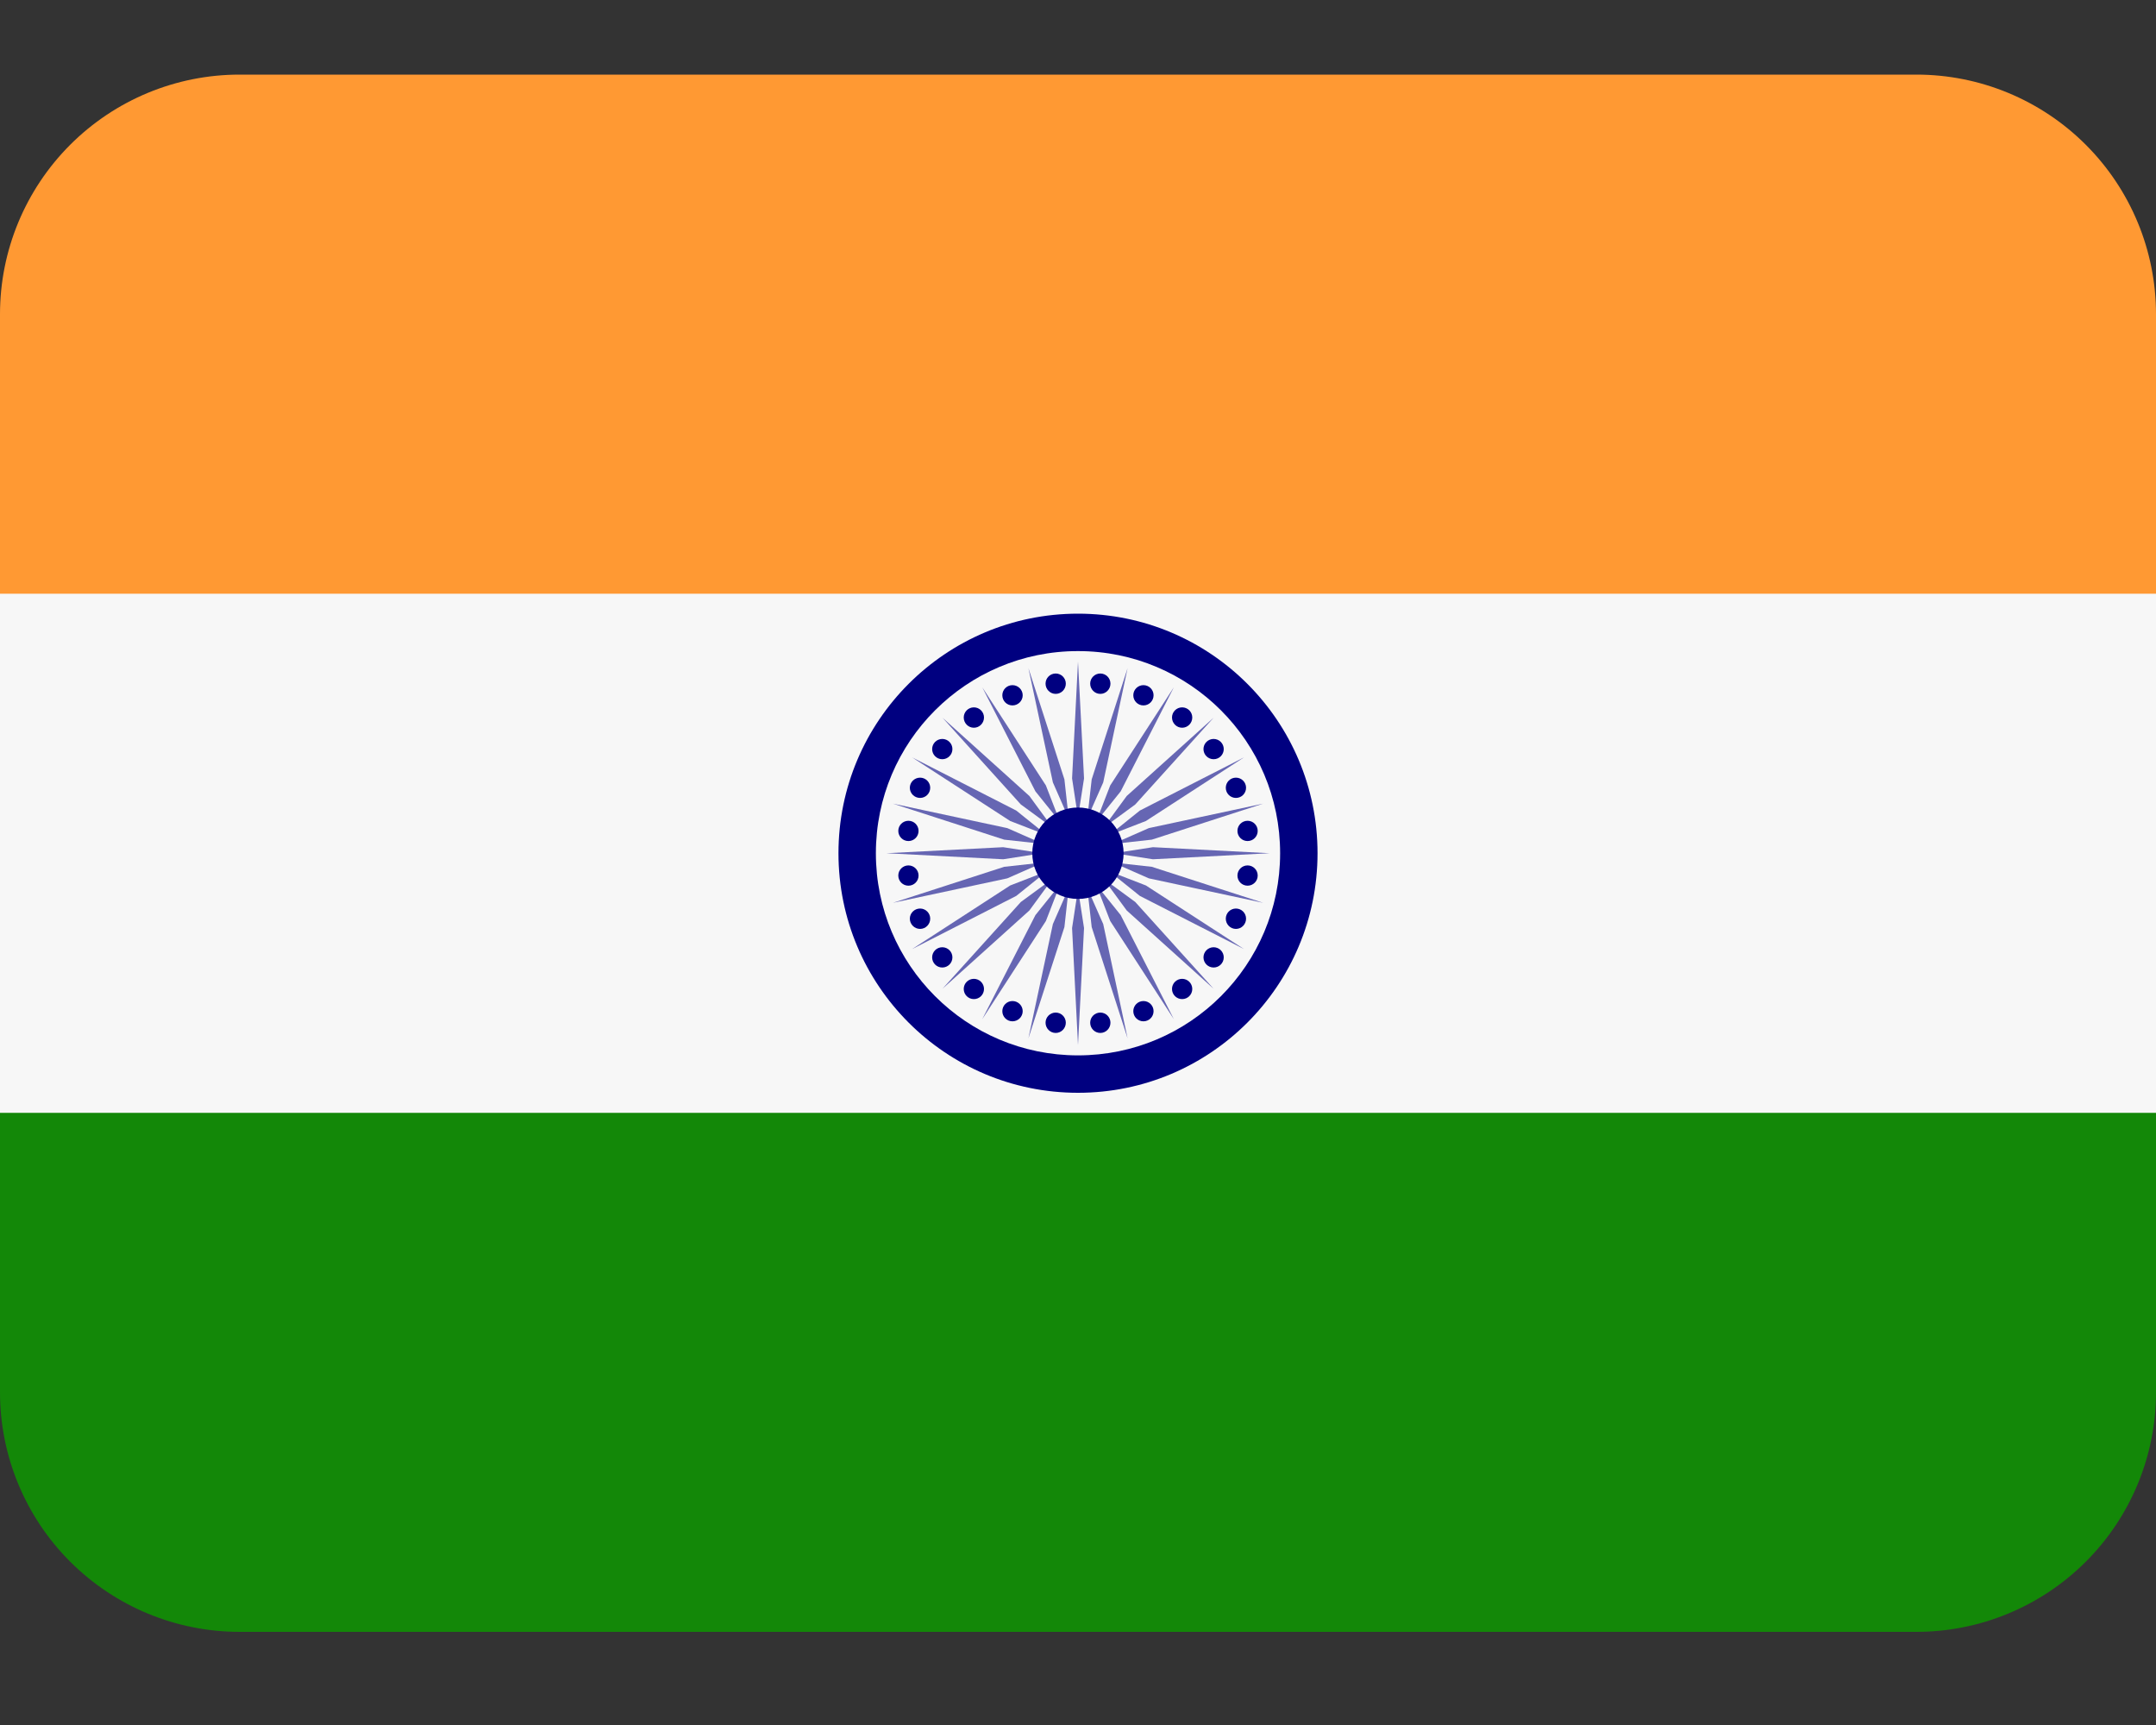 <svg width="20" height="16" viewBox="0 0 20 16" fill="none" xmlns="http://www.w3.org/2000/svg">
<rect x="0" y="0" width="20" height="16" fill="#333333" stroke="none"/>
<path d="M0 12.914C0 13.503 0.234 14.069 0.651 14.485C1.068 14.902 1.633 15.136 2.222 15.136H17.778C18.367 15.136 18.932 14.902 19.349 14.485C19.766 14.069 20 13.503 20 12.914V10.136H0V12.914Z" fill="#138808"/>
<path d="M20 5.692V2.914C20 2.325 19.766 1.76 19.349 1.343C18.932 0.926 18.367 0.692 17.778 0.692H2.222C1.633 0.692 1.068 0.926 0.651 1.343C0.234 1.76 0 2.325 0 2.914L0 5.692H20Z" fill="#FF9933"/>
<path d="M0 5.507H20V10.322H0V5.507Z" fill="#F7F7F7"/>
<path d="M10 10.136C11.227 10.136 12.222 9.141 12.222 7.914C12.222 6.687 11.227 5.692 10 5.692C8.773 5.692 7.778 6.687 7.778 7.914C7.778 9.141 8.773 10.136 10 10.136Z" fill="#000080"/>
<path d="M10 9.789C11.036 9.789 11.875 8.95 11.875 7.914C11.875 6.879 11.036 6.039 10 6.039C8.964 6.039 8.125 6.879 8.125 7.914C8.125 8.95 8.964 9.789 10 9.789Z" fill="#F7F7F7"/>
<path d="M10.056 7.22L10 7.581L9.945 7.22L10 6.136L10.056 7.22ZM9.54 6.197L9.767 7.257L9.914 7.592L9.874 7.229L9.54 6.197ZM9.112 6.375L9.605 7.34L9.834 7.625L9.702 7.285L9.112 6.375ZM8.743 6.657L9.47 7.462L9.765 7.678L9.549 7.383L8.743 6.657ZM8.461 7.025L9.371 7.615L9.712 7.747L9.427 7.518L8.461 7.025ZM8.283 7.454L9.315 7.788L9.678 7.828L9.344 7.681L8.283 7.454ZM8.223 7.914L9.306 7.97L9.667 7.914L9.306 7.858L8.223 7.914ZM8.283 8.374L9.344 8.147L9.678 8L9.315 8.04L8.283 8.374ZM8.461 8.803L9.427 8.31L9.712 8.081L9.371 8.213L8.461 8.803ZM8.743 9.171L9.549 8.445L9.765 8.15L9.47 8.366L8.743 9.171ZM9.112 9.453L9.702 8.543L9.834 8.203L9.605 8.488L9.112 9.453ZM9.54 9.631L9.874 8.599L9.914 8.236L9.767 8.571L9.54 9.631ZM10 9.692L10.056 8.608L10 8.247L9.945 8.608L10 9.692ZM10.46 9.631L10.234 8.571L10.086 8.236L10.127 8.599L10.46 9.631ZM10.889 9.453L10.396 8.488L10.167 8.203L10.299 8.543L10.889 9.453ZM11.258 9.171L10.531 8.366L10.236 8.15L10.452 8.445L11.258 9.171ZM11.54 8.803L10.63 8.213L10.289 8.081L10.574 8.31L11.54 8.803ZM11.718 8.374L10.685 8.04L10.323 8L10.657 8.147L11.718 8.374ZM11.778 7.914L10.695 7.858L10.334 7.914L10.695 7.97L11.778 7.914ZM11.718 7.454L10.657 7.681L10.323 7.828L10.685 7.788L11.718 7.454ZM11.54 7.025L10.574 7.518L10.289 7.747L10.63 7.615L11.54 7.025ZM11.258 6.657L10.452 7.383L10.236 7.678L10.531 7.462L11.258 6.657ZM10.889 6.375L10.299 7.285L10.167 7.625L10.396 7.34L10.889 6.375ZM10.46 6.197L10.127 7.229L10.086 7.592L10.234 7.257L10.46 6.197Z" fill="#6666B3"/>
<path d="M9.793 6.436C9.845 6.436 9.887 6.393 9.887 6.341C9.887 6.289 9.845 6.247 9.793 6.247C9.741 6.247 9.699 6.289 9.699 6.341C9.699 6.393 9.741 6.436 9.793 6.436Z" fill="#000080"/>
<path d="M9.392 6.543C9.444 6.543 9.487 6.501 9.487 6.449C9.487 6.397 9.444 6.355 9.392 6.355C9.34 6.355 9.298 6.397 9.298 6.449C9.298 6.501 9.34 6.543 9.392 6.543Z" fill="#000080"/>
<path d="M9.034 6.75C9.086 6.75 9.128 6.707 9.128 6.655C9.128 6.603 9.086 6.561 9.034 6.561C8.982 6.561 8.94 6.603 8.94 6.655C8.94 6.707 8.982 6.75 9.034 6.75Z" fill="#000080"/>
<path d="M8.741 7.042C8.793 7.042 8.835 7 8.835 6.948C8.835 6.896 8.793 6.854 8.741 6.854C8.689 6.854 8.647 6.896 8.647 6.948C8.647 7 8.689 7.042 8.741 7.042Z" fill="#000080"/>
<path d="M8.535 7.401C8.587 7.401 8.629 7.359 8.629 7.307C8.629 7.255 8.587 7.213 8.535 7.213C8.483 7.213 8.44 7.255 8.44 7.307C8.44 7.359 8.483 7.401 8.535 7.401Z" fill="#000080"/>
<path d="M8.427 7.801C8.479 7.801 8.521 7.759 8.521 7.707C8.521 7.655 8.479 7.613 8.427 7.613C8.375 7.613 8.333 7.655 8.333 7.707C8.333 7.759 8.375 7.801 8.427 7.801Z" fill="#000080"/>
<path d="M8.427 8.215C8.479 8.215 8.521 8.173 8.521 8.121C8.521 8.069 8.479 8.027 8.427 8.027C8.375 8.027 8.333 8.069 8.333 8.121C8.333 8.173 8.375 8.215 8.427 8.215Z" fill="#000080"/>
<path d="M8.535 8.616C8.587 8.616 8.629 8.573 8.629 8.521C8.629 8.469 8.587 8.427 8.535 8.427C8.483 8.427 8.44 8.469 8.44 8.521C8.44 8.573 8.483 8.616 8.535 8.616Z" fill="#000080"/>
<path d="M8.741 8.974C8.793 8.974 8.835 8.932 8.835 8.88C8.835 8.828 8.793 8.786 8.741 8.786C8.689 8.786 8.647 8.828 8.647 8.88C8.647 8.932 8.689 8.974 8.741 8.974Z" fill="#000080"/>
<path d="M9.034 9.267C9.086 9.267 9.128 9.225 9.128 9.173C9.128 9.121 9.086 9.079 9.034 9.079C8.982 9.079 8.94 9.121 8.94 9.173C8.94 9.225 8.982 9.267 9.034 9.267Z" fill="#000080"/>
<path d="M9.392 9.473C9.444 9.473 9.487 9.431 9.487 9.379C9.487 9.327 9.444 9.285 9.392 9.285C9.34 9.285 9.298 9.327 9.298 9.379C9.298 9.431 9.34 9.473 9.392 9.473Z" fill="#000080"/>
<path d="M9.793 9.581C9.845 9.581 9.887 9.538 9.887 9.486C9.887 9.434 9.845 9.392 9.793 9.392C9.741 9.392 9.699 9.434 9.699 9.486C9.699 9.538 9.741 9.581 9.793 9.581Z" fill="#000080"/>
<path d="M10.207 9.581C10.259 9.581 10.301 9.538 10.301 9.486C10.301 9.434 10.259 9.392 10.207 9.392C10.155 9.392 10.113 9.434 10.113 9.486C10.113 9.538 10.155 9.581 10.207 9.581Z" fill="#000080"/>
<path d="M10.607 9.473C10.659 9.473 10.701 9.431 10.701 9.379C10.701 9.327 10.659 9.285 10.607 9.285C10.555 9.285 10.513 9.327 10.513 9.379C10.513 9.431 10.555 9.473 10.607 9.473Z" fill="#000080"/>
<path d="M10.966 9.267C11.018 9.267 11.06 9.225 11.06 9.173C11.06 9.121 11.018 9.079 10.966 9.079C10.914 9.079 10.872 9.121 10.872 9.173C10.872 9.225 10.914 9.267 10.966 9.267Z" fill="#000080"/>
<path d="M11.258 8.974C11.31 8.974 11.352 8.932 11.352 8.88C11.352 8.828 11.31 8.786 11.258 8.786C11.206 8.786 11.164 8.828 11.164 8.88C11.164 8.932 11.206 8.974 11.258 8.974Z" fill="#000080"/>
<path d="M11.465 8.616C11.517 8.616 11.559 8.573 11.559 8.521C11.559 8.469 11.517 8.427 11.465 8.427C11.413 8.427 11.371 8.469 11.371 8.521C11.371 8.573 11.413 8.616 11.465 8.616Z" fill="#000080"/>
<path d="M11.573 8.215C11.625 8.215 11.667 8.173 11.667 8.121C11.667 8.069 11.625 8.027 11.573 8.027C11.521 8.027 11.479 8.069 11.479 8.121C11.479 8.173 11.521 8.215 11.573 8.215Z" fill="#000080"/>
<path d="M11.573 7.801C11.625 7.801 11.667 7.759 11.667 7.707C11.667 7.655 11.625 7.613 11.573 7.613C11.521 7.613 11.479 7.655 11.479 7.707C11.479 7.759 11.521 7.801 11.573 7.801Z" fill="#000080"/>
<path d="M11.465 7.401C11.517 7.401 11.559 7.359 11.559 7.307C11.559 7.255 11.517 7.213 11.465 7.213C11.413 7.213 11.371 7.255 11.371 7.307C11.371 7.359 11.413 7.401 11.465 7.401Z" fill="#000080"/>
<path d="M11.258 7.042C11.31 7.042 11.352 7 11.352 6.948C11.352 6.896 11.31 6.854 11.258 6.854C11.206 6.854 11.164 6.896 11.164 6.948C11.164 7 11.206 7.042 11.258 7.042Z" fill="#000080"/>
<path d="M10.966 6.75C11.018 6.75 11.06 6.707 11.06 6.655C11.06 6.603 11.018 6.561 10.966 6.561C10.914 6.561 10.872 6.603 10.872 6.655C10.872 6.707 10.914 6.75 10.966 6.75Z" fill="#000080"/>
<path d="M10.607 6.543C10.659 6.543 10.701 6.501 10.701 6.449C10.701 6.397 10.659 6.355 10.607 6.355C10.555 6.355 10.513 6.397 10.513 6.449C10.513 6.501 10.555 6.543 10.607 6.543Z" fill="#000080"/>
<path d="M10.207 6.436C10.259 6.436 10.301 6.393 10.301 6.341C10.301 6.289 10.259 6.247 10.207 6.247C10.155 6.247 10.113 6.289 10.113 6.341C10.113 6.393 10.155 6.436 10.207 6.436Z" fill="#000080"/>
<path d="M10 8.338C10.234 8.338 10.423 8.148 10.423 7.914C10.423 7.68 10.234 7.49 10 7.49C9.766 7.49 9.576 7.68 9.576 7.914C9.576 8.148 9.766 8.338 10 8.338Z" fill="#000080"/>
</svg>
